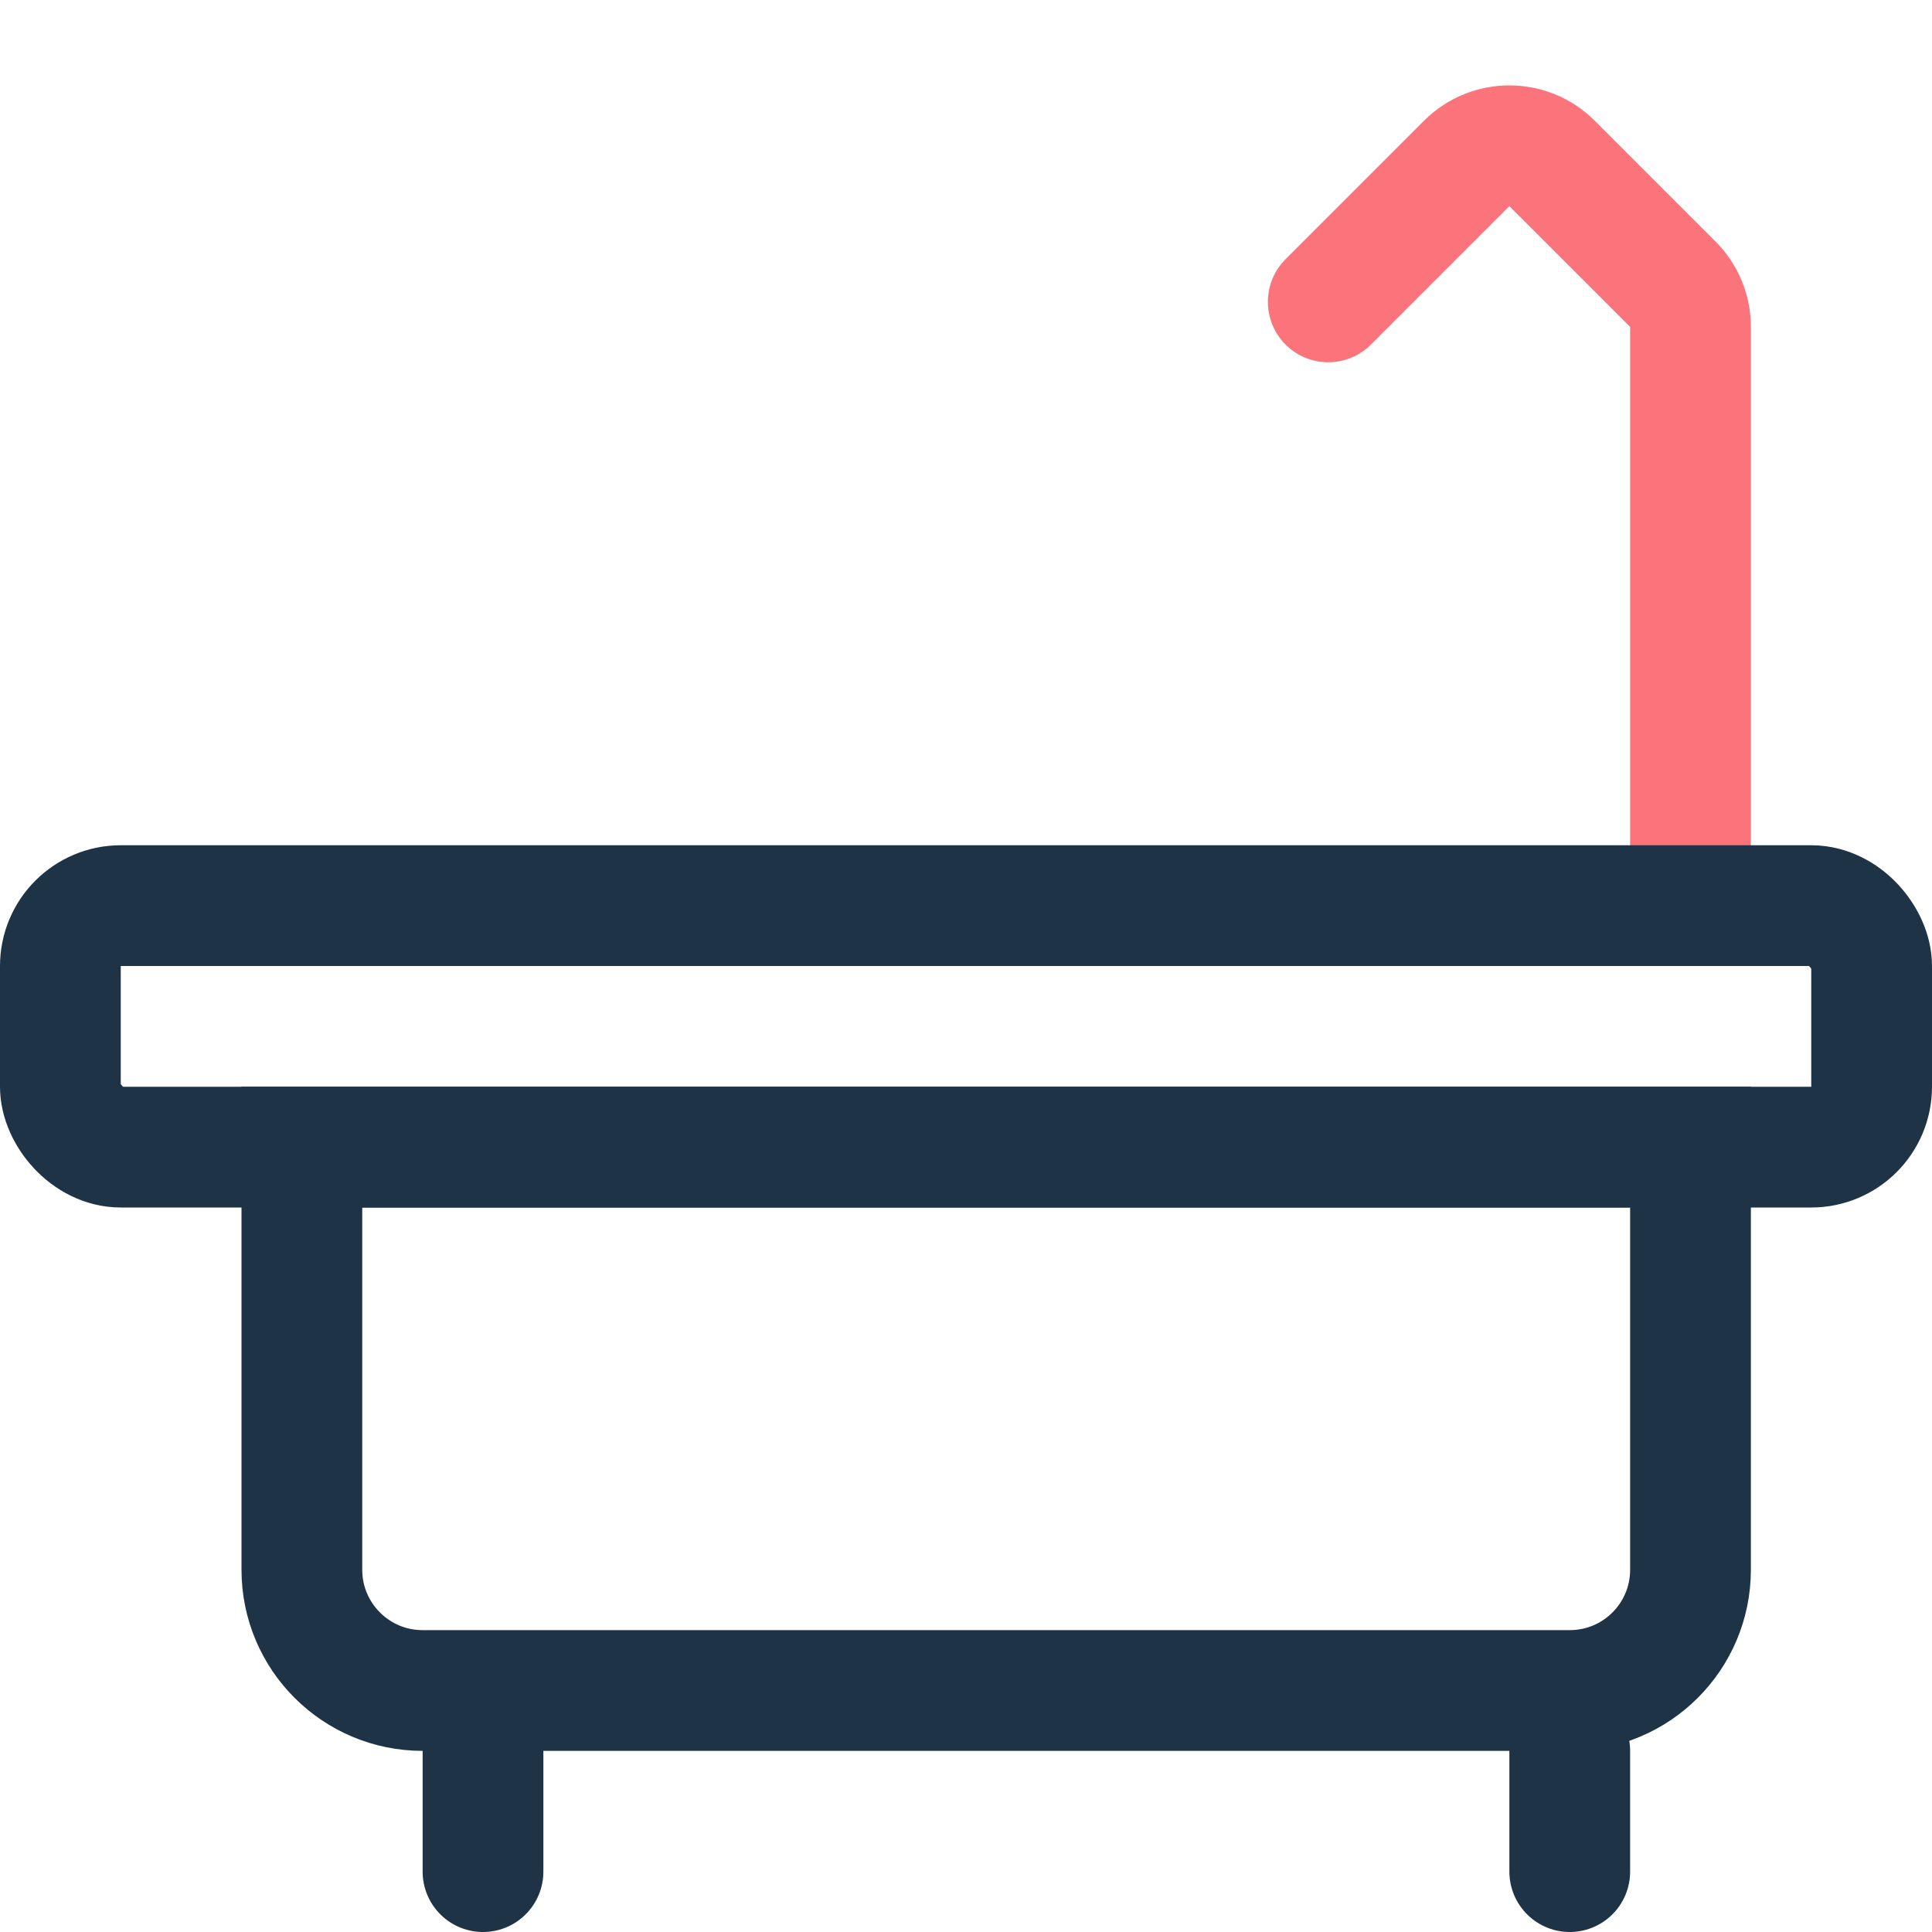 <svg width="32" height="32" viewBox="0 0 32 32" fill="none" xmlns="http://www.w3.org/2000/svg">
<rect x="0" y="0" width="32" height="32" fill="#808080" stroke="none"/>
<g clip-path="url(#clip0_131_120)">
<rect width="32" height="32" fill="white"/>
<path d="M5 19H28V26C28 27.105 27.105 28 26 28H7C5.895 28 5 27.105 5 26V19Z" stroke="#1F3347" stroke-width="2"/>
<line x1="8" y1="29" x2="8" y2="31" stroke="#1F3347" stroke-width="2" stroke-linecap="round"/>
<line x1="26" y1="29" x2="26" y2="31" stroke="#1F3347" stroke-width="2" stroke-linecap="round"/>
<path d="M28 15V5.414C28 5.149 27.895 4.895 27.707 4.707L25.707 2.707C25.317 2.317 24.683 2.317 24.293 2.707L22 5" stroke="#FB747B" stroke-width="2" stroke-linecap="round"/>
<rect x="1" y="15" width="30" height="4" rx="1" stroke="#1F3347" stroke-width="2"/>
</g>
<defs>
<clipPath id="clip0_131_120">
<rect width="32" height="32" fill="white"/>
</clipPath>
</defs>
</svg>
